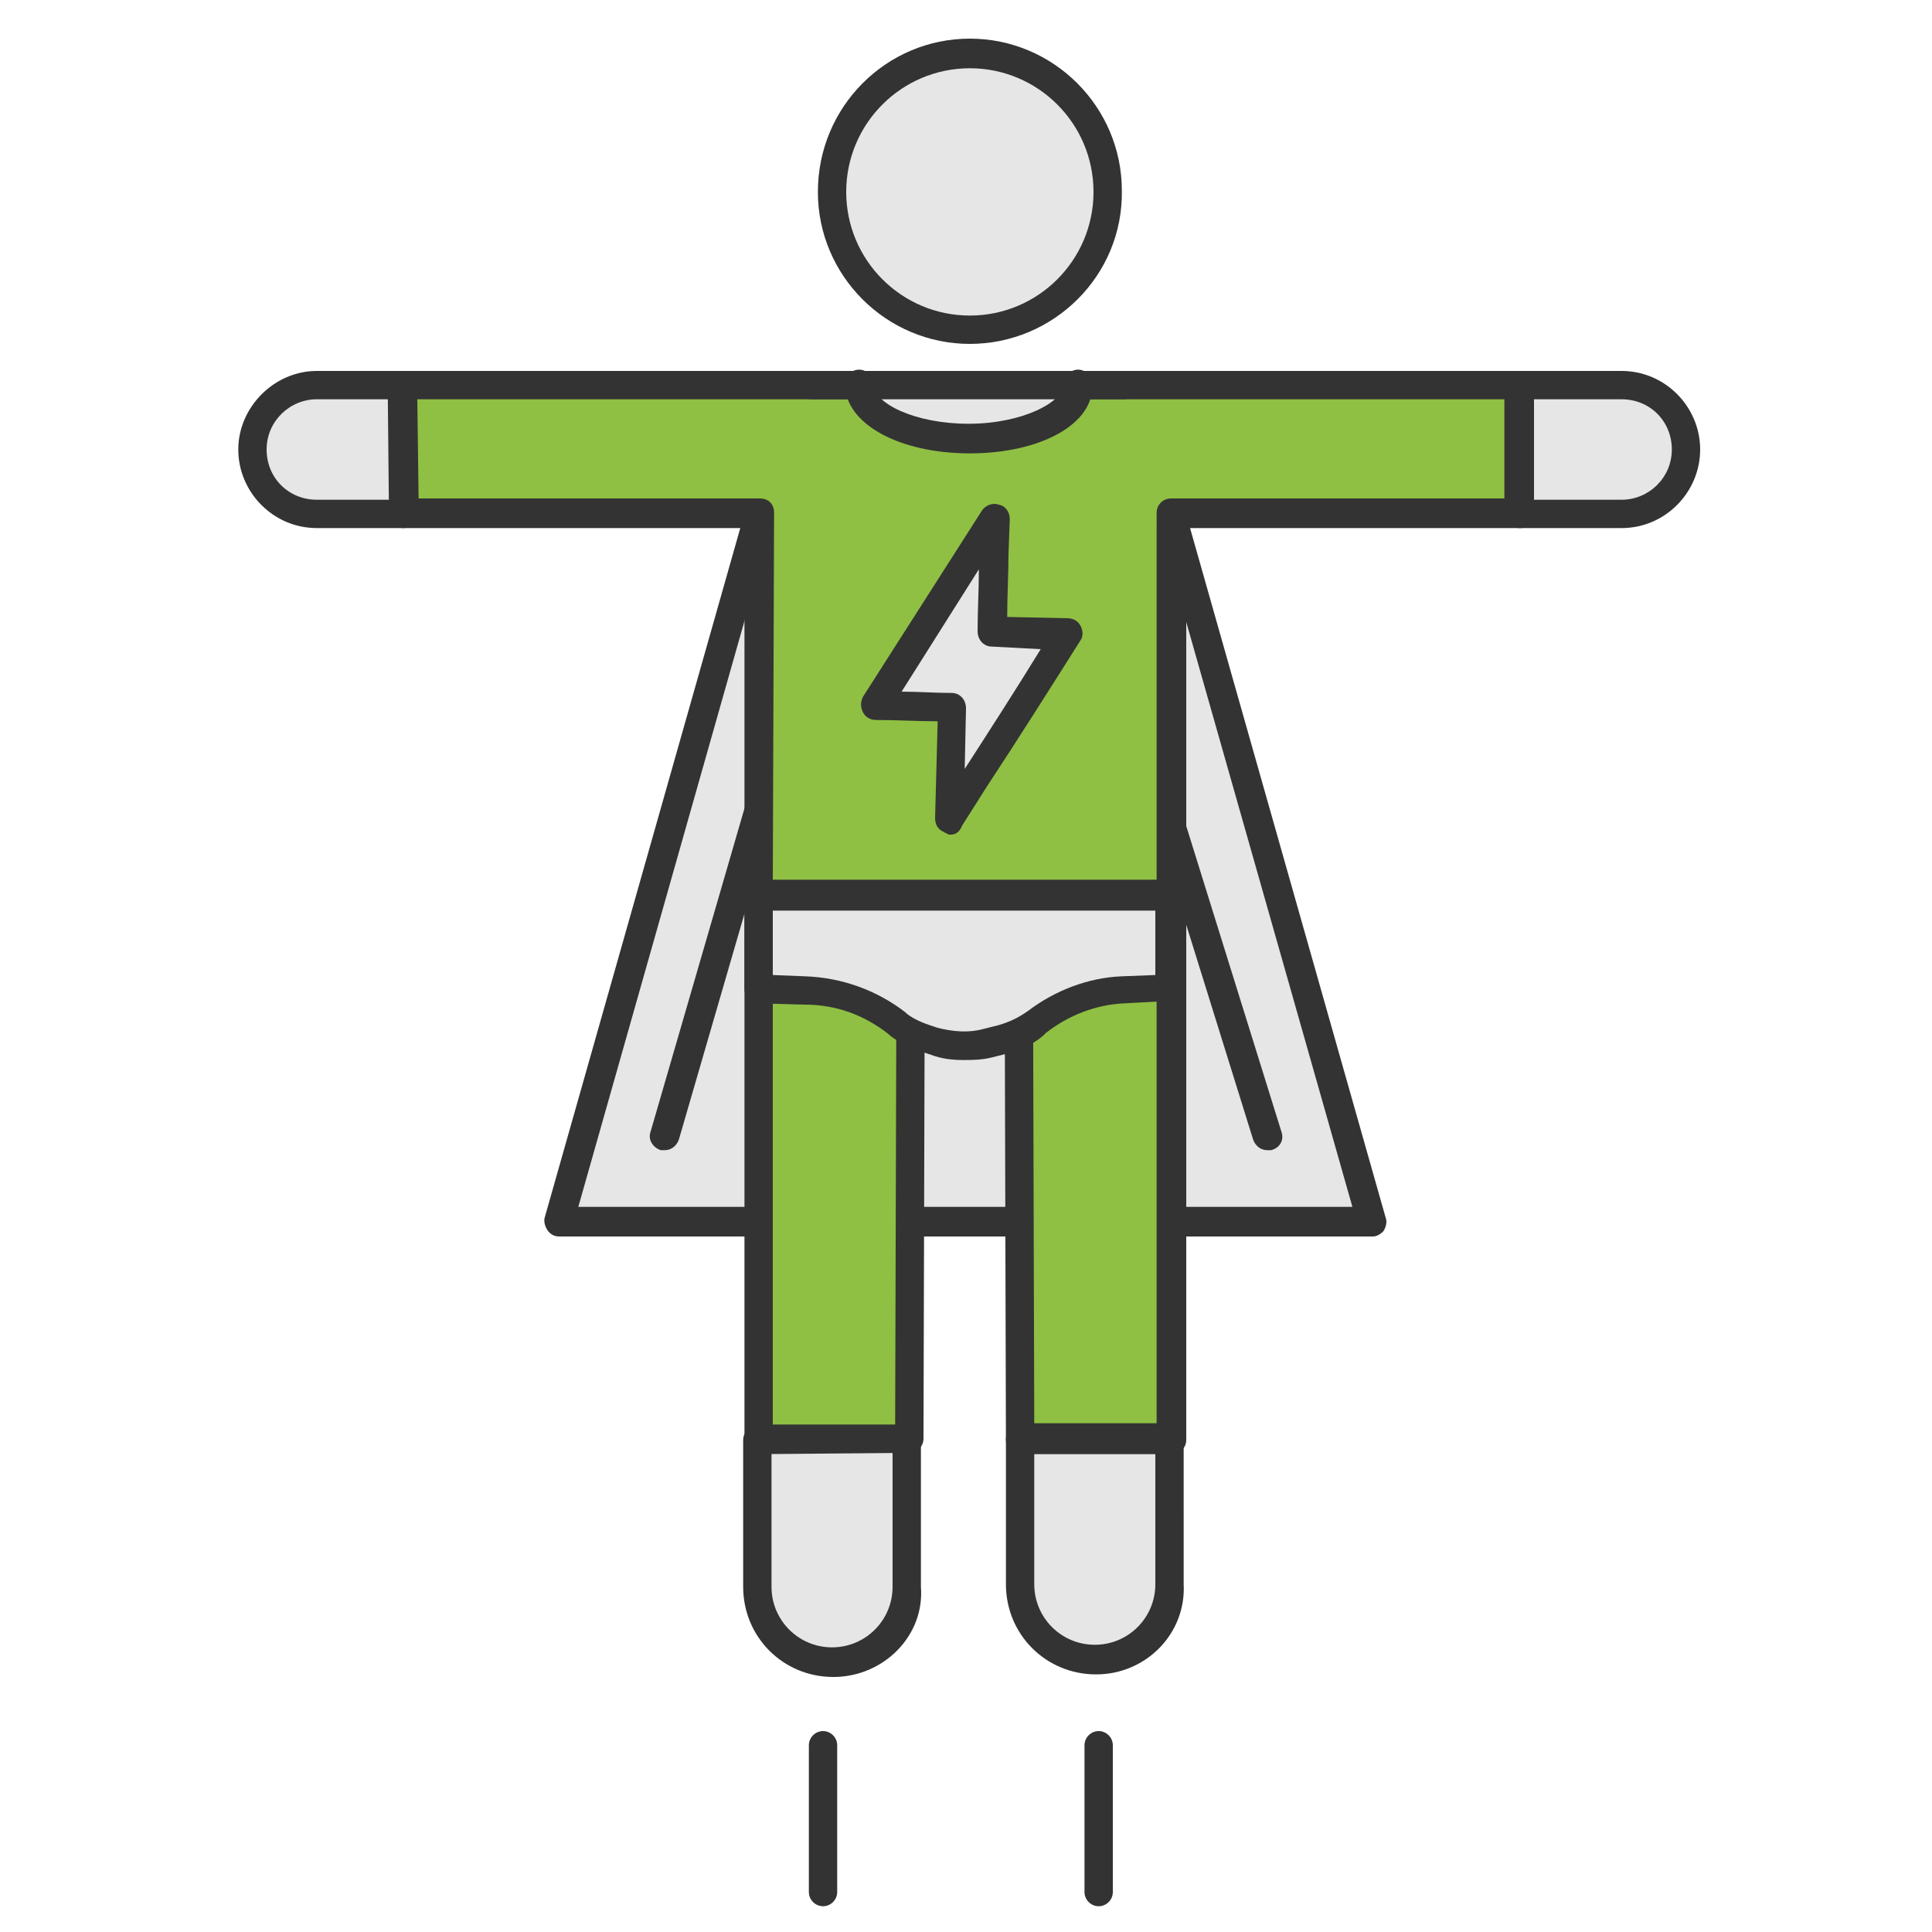 <svg xmlns="http://www.w3.org/2000/svg" viewBox="0 0 150 150"><path fill="#e6e6e6" d="M90.9 39.9l15.7 54.9H43.4L59 39.9"/><path d="M106.6 96H43.4c-.4 0-.7-.2-.9-.5s-.3-.7-.2-1l15.6-55c.2-.6.8-1 1.4-.8.6.2 1 .8.8 1.4L44.9 93.7H105L89.8 40.2c-.2-.6.2-1.2.8-1.4.6-.2 1.2.2 1.4.8l15.6 55c.1.3 0 .7-.2 1-.2.2-.5.4-.8.4z" fill="#333"/><path d="M98.4 89.3c-.5 0-.9-.3-1.1-.8L86.9 55.1c-.2-.6.1-1.2.8-1.4.6-.2 1.2.2 1.4.8l10.4 33.4c.2.6-.1 1.2-.8 1.4h-.3zm-46.8 0h-.3c-.6-.2-1-.8-.8-1.4l9.7-33.4c.2-.6.8-1 1.4-.8.6.2 1 .8.8 1.4l-9.7 33.4c-.2.5-.6.8-1.1.8z" fill="#333"/><circle cx="75.3" cy="14.8" r="10.7" fill="#e6e6e6"/><path d="M75.3 26.7c-6.5 0-11.8-5.3-11.8-11.8C63.5 8.3 68.8 3 75.3 3s11.8 5.3 11.8 11.8c.1 6.6-5.3 11.9-11.8 11.9zm0-21.4c-5.3 0-9.6 4.3-9.6 9.6s4.3 9.6 9.6 9.6 9.6-4.3 9.6-9.6-4.3-9.6-9.6-9.6z" fill="#333"/><path d="M31.3 39.8h-6.7c-2.7 0-5-2.2-5-5 0-2.7 2.2-5 5-5h6.6" fill="#e6e6e6"/><path d="M31.3 41h-6.7c-3.4 0-6.1-2.8-6.1-6.1s2.8-6.1 6.1-6.1h6.6c.6 0 1.1.5 1.1 1.1s-.5 1.1-1.1 1.1h-6.6c-2.1 0-3.9 1.7-3.9 3.9s1.7 3.9 3.9 3.9h6.7c.6 0 1.1.5 1.1 1.1.1.5-.4 1.1-1.1 1.1z" fill="#333"/><path d="M118 39.8h7.9c2.7 0 5-2.2 5-5 0-2.7-2.2-5-5-5H118" fill="#e6e6e6"/><path d="M125.9 41H118c-.6 0-1.1-.5-1.1-1.1s.5-1.1 1.1-1.1h7.9c2.1 0 3.9-1.7 3.9-3.9s-1.7-3.9-3.9-3.9H118c-.6 0-1.1-.5-1.1-1.1s.5-1.1 1.1-1.1h7.9c3.4 0 6.1 2.8 6.1 6.1s-2.7 6.1-6.1 6.1z" fill="#333"/><path d="M79.2 111.6v11.3c0 3.2 2.6 5.9 5.9 5.9 3.2 0 5.9-2.6 5.9-5.9V111" fill="#e6e6e6"/><path d="M85.1 130c-3.9 0-7-3.1-7-7v-11.3c0-.6.5-1.2 1.1-1.1.6 0 1.1.5 1.1 1.1V123c0 2.6 2.1 4.7 4.7 4.7s4.7-2.1 4.7-4.7v-11.9c0-.6.5-1.1 1.1-1.1s1.1.5 1.1 1.1V123c.2 3.8-2.9 7-6.8 7z" fill="#333"/><path d="M58.9 111.8v11.4c0 3.2 2.6 5.9 5.9 5.9 3.2 0 5.9-2.6 5.9-5.9v-11.5" fill="#e6e6e6"/><path d="M64.7 130.2c-3.9 0-7-3.1-7-7v-11.4c0-.6.5-1.1 1.1-1.1s1.1.5 1.1 1.1v11.4c0 2.6 2.1 4.7 4.7 4.7s4.7-2.1 4.7-4.7v-11.5c0-.6.5-1.1 1.1-1.1.6 0 1.1.5 1.1 1.1v11.5c.3 3.8-2.9 7-6.8 7zM85.3 148c-.6 0-1.1-.5-1.1-1.1v-11.4c0-.6.5-1.1 1.1-1.1s1.1.5 1.1 1.1v11.4c0 .6-.5 1.1-1.1 1.1zM63.9 148c-.6 0-1.1-.5-1.1-1.1v-11.4c0-.6.5-1.1 1.1-1.1s1.1.5 1.1 1.1v11.4c0 .6-.5 1.1-1.1 1.1z" fill="#333"/><path d="M91 111.1V39.8h27v-10H31.2l.1 10h27.6l-.1 28.5v43.4l11.8-.1.1-36.6c0-2.3 1.9-4.2 4.2-4.2 2.3 0 4.2 1.9 4.2 4.2l.1 36.5h11.7l.1-.4z" fill="#8fc043"/><path d="M58.9 112.9c-.3 0-.6-.1-.8-.3-.2-.2-.3-.5-.3-.8V41H31.3c-.6 0-1.1-.5-1.1-1.1l-.1-10c0-.3.1-.6.3-.8.2-.2.5-.3.8-.3H118c.6 0 1.1.5 1.1 1.1v10c0 .3-.1.6-.3.8-.2.2-.5.3-.8.3H92.1v70.8c0 .6-.5 1.1-1.1 1.1H79.2c-.6 0-1.1-.5-1.1-1.1L78 75.1c0-1.7-1.4-3.1-3.1-3.1s-3.1 1.4-3.1 3.1l-.1 36.6c0 .6-.5 1.1-1.1 1.1l-11.7.1zm32.1-1.8zM32.5 38.7H59c.3 0 .6.1.8.3s.3.5.3.8L60 68.4v42.2h9.5l.1-35.5c0-2.9 2.4-5.3 5.3-5.3s5.3 2.4 5.3 5.3l.1 35.4h9.5V39.8c0-.6.5-1.1 1.1-1.1h25.9V31H32.4l.1 7.7z" fill="#333"/><path d="M83.8 29.8c0 2.4-3.8 4.3-8.6 4.3s-8.6-1.9-8.6-4.3" fill="#e6e6e6"/><path d="M75.3 35.2c-5.5 0-9.7-2.3-9.7-5.4 0-.6.5-1.1 1.1-1.1s1.1.5 1.1 1.1c0 1.5 3.2 3.1 7.4 3.1s7.4-1.7 7.4-3.1c0-.6.5-1.1 1.1-1.1s1.1.5 1.1 1.1c.2 3.1-4 5.4-9.5 5.4z" fill="#333"/><path d="M77.3 40.4c-.1 0-.1-.1 0 0-3.1 4.8-6.2 9.5-9.3 14.4 2 .1 3.9.1 5.9.2-.1 2.9-.2 5.8-.2 8.7h.1c3-4.8 6.1-9.6 9.1-14.4-2-.1-3.9-.1-5.9-.2l.3-8.7z" fill="#e6e6e6"/><path d="M73.8 64.8c-.1 0-.2 0-.3-.1-.1 0-.2-.1-.2-.1-.5-.2-.7-.6-.7-1.1l.2-7.5c-1.6 0-3.1-.1-4.8-.1-.4 0-.8-.2-1-.6-.2-.4-.2-.8 0-1.2l9.2-14.4c.3-.5.9-.7 1.4-.5.5.1.8.6.8 1.1l-.1 2.7c0 1.6-.1 3.2-.1 4.9l4.7.1c.4 0 .8.2 1 .6.2.4.2.8 0 1.1-2.4 3.8-4.8 7.6-7.3 11.4l-1.9 3c-.2.5-.5.7-.9.7zM70 53.7c1.3 0 2.6.1 3.9.1.6 0 1.1.5 1.1 1.2l-.1 4.7c2-3.1 4-6.2 5.9-9.3l-3.8-.2c-.6 0-1.1-.5-1.1-1.2 0-1.6.1-3.2.1-4.8l-6 9.5zm7.2-13.4z" fill="#333"/><g><path fill="none" d="M63 29.8h24.2"/><path d="M87.2 31H63c-.6 0-1.1-.5-1.1-1.1s.5-1.1 1.1-1.1h24.2c.6 0 1.1.5 1.1 1.1s-.4 1.1-1.1 1.1z" fill="#333"/></g><g><path d="M58.9 69.4H91v7.2l-3.7.2c-2.4.1-4.8 1-6.7 2.5l-.3.2c-.7.6-1.5.9-2.4 1.2l-1.2.3c-1.4.3-2.8.3-4.1-.1l-.6-.2c-.8-.2-1.6-.6-2.2-1.1l-.1-.1c-2-1.6-4.6-2.5-7.1-2.6l-3.6-.1-.1-7.4z" fill="#e6e6e6"/><path d="M74.8 82.3c-.9 0-1.7-.1-2.5-.4l-.6-.2c-1-.3-1.8-.7-2.6-1.3l-.1-.1c-1.9-1.5-4.1-2.3-6.5-2.3l-3.6-.1c-.6 0-1.1-.5-1.1-1.1v-7.4c0-.6.5-1.1 1.1-1.1H91c.6 0 1.1.5 1.1 1.1v7.2c0 .6-.5 1.1-1.1 1.1l-3.7.2c-2.2.1-4.3.9-6.1 2.3l-.2.2c-.8.7-1.8 1.1-2.8 1.4l-1.2.3c-.8.2-1.5.2-2.2.2zM60 75.7l2.5.1c2.9.1 5.6 1.1 7.8 2.8l.1.1c.5.4 1.2.7 1.8.9l.6.2c1.2.3 2.4.4 3.5.1l1.2-.3c.7-.2 1.4-.5 2-.9l.3-.2c2.1-1.6 4.7-2.6 7.3-2.7l2.6-.1v-5H60v5z" fill="#333"/></g><path fill="none" d="M0 0h150v150H0z"/></svg>